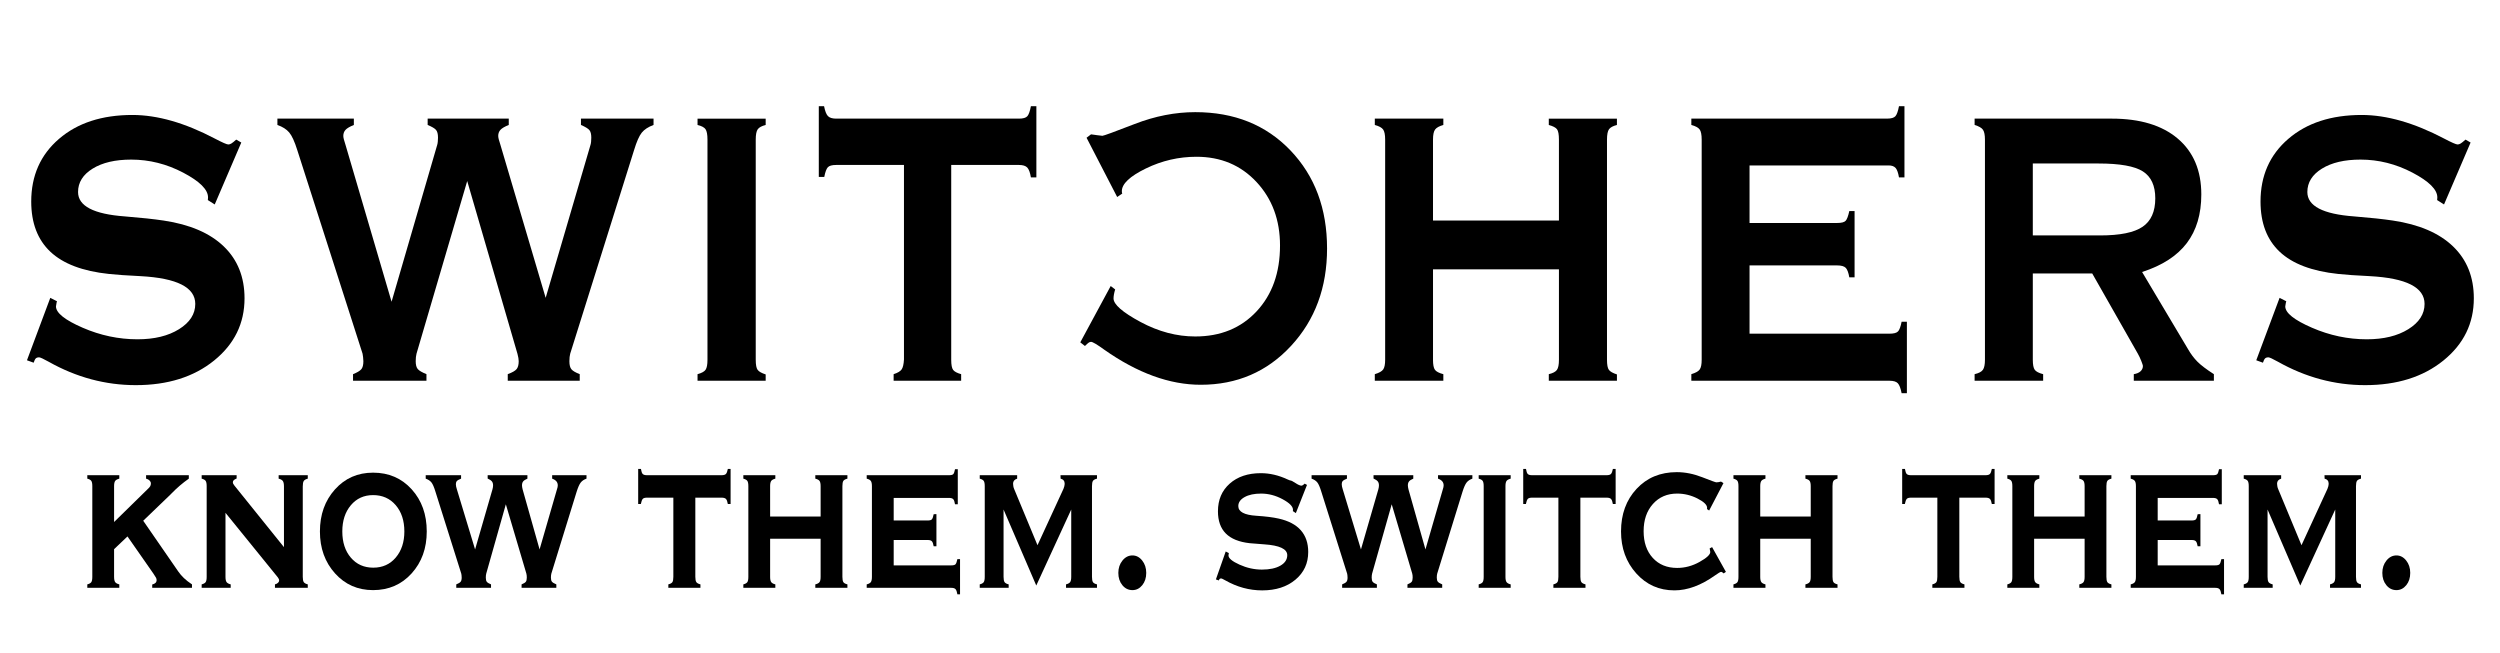 <?xml version="1.0" encoding="UTF-8"?>
<svg id="Layer_1" data-name="Layer 1" xmlns="http://www.w3.org/2000/svg" viewBox="0 0 603.002 157.584">
  <defs>
    <style>
      .cls-1, .cls-2 {
        stroke-width: 0px;
      }

      .cls-2 {
        fill: red;
        opacity: 0;
      }
    </style>
  </defs>
  <g>
    <path class="cls-1" d="M27.519,139.138c0,.595.086,1.015.259,1.261s.506.431.999.554v.831h-7.718v-.831c.477-.123.797-.302.961-.539.164-.235.247-.661.247-1.276v-21.872c0-.615-.083-1.04-.247-1.277-.164-.235-.484-.415-.961-.538v-.831h7.718v.831c-.493.123-.826.308-.999.554s-.259.666-.259,1.261v8.644l8.038-7.875c.361-.328.592-.589.69-.784s.148-.415.148-.662-.107-.477-.321-.692c-.214-.216-.493-.364-.838-.446v-.831h10.307v.831c-1.513,1.066-2.901,2.256-4.167,3.568-.148.144-.238.236-.272.277l-6.559,6.306,8.433,12.212c.395.574.855,1.113,1.381,1.615.526.503,1.175,1.011,1.948,1.523v.831h-9.592v-.8c.345-.082.607-.21.789-.385.181-.174.272-.404.272-.692,0-.185-.05-.374-.148-.569s-.305-.518-.616-.969l-6.263-8.982-3.231,3.076v6.675Z"/>
    <path class="cls-1" d="M68.492,131.97v-14.643c0-.615-.091-1.051-.272-1.307s-.518-.446-1.011-.569v-.831h7.027v.831c-.477.123-.797.308-.961.554-.165.246-.247.688-.247,1.323v21.81c0,.615.082,1.041.247,1.276.164.236.484.415.961.539v.831h-7.915v-.831c.312-.082.559-.21.74-.384.181-.174.271-.354.271-.539,0-.123-.028-.251-.086-.384s-.136-.262-.234-.385l-12.624-15.565v15.442c0,.595.086,1.015.259,1.261s.505.431.998.554v.831h-7.002v-.831c.477-.123.797-.302.961-.539.164-.235.247-.661.247-1.276v-21.872c0-.615-.083-1.04-.247-1.277-.164-.235-.484-.415-.961-.538v-.831h8.433v.8c-.312.123-.543.257-.69.4-.148.144-.222.318-.222.523,0,.103.024.21.073.323.05.113.156.273.321.477l11.934,14.827Z"/>
    <path class="cls-1" d="M89.987,114.005c3.78,0,6.883,1.338,9.308,4.014,2.425,2.677,3.638,6.065,3.638,10.167,0,4.061-1.217,7.434-3.649,10.121-2.434,2.687-5.532,4.03-9.296,4.03-3.699,0-6.761-1.348-9.185-4.045s-3.637-6.065-3.637-10.105c0-4.061,1.208-7.439,3.625-10.136,2.416-2.697,5.481-4.045,9.197-4.045ZM82.565,128.186c0,2.604.685,4.712,2.059,6.321,1.372,1.61,3.177,2.415,5.412,2.415s4.044-.815,5.425-2.445c1.381-1.631,2.071-3.727,2.071-6.291,0-2.604-.694-4.717-2.084-6.337-1.389-1.62-3.209-2.43-5.461-2.43-2.203,0-3.991.815-5.363,2.446-1.373,1.63-2.059,3.737-2.059,6.321Z"/>
    <path class="cls-1" d="M127.213,114.621v.831c-.493.205-.834.426-1.022.661-.19.236-.284.559-.284.969,0,.123.013.261.037.415.024.153.061.334.111.538l4.093,14.489,4.191-14.489c.065-.185.115-.358.148-.523.032-.164.049-.308.049-.431,0-.389-.11-.718-.333-.984-.222-.266-.562-.481-1.022-.646v-.831h8.284v.831c-.592.205-1.052.513-1.381.923-.328.411-.665,1.169-1.011,2.276l-6.09,19.718c-.033.123-.059.267-.074.431-.017.165-.024.338-.024.523,0,.451.082.78.246.984.164.205.518.42,1.06.646v.831h-8.384v-.831c.51-.205.847-.41,1.011-.615.164-.205.247-.543.247-1.015,0-.185-.009-.358-.024-.523-.017-.164-.042-.308-.074-.431l-4.956-16.734-4.734,16.734c-.033.123-.058.267-.074.431-.017.165-.024.338-.024.523,0,.472.082.81.246,1.015.165.205.502.411,1.012.615v.831h-8.384v-.831c.525-.205.875-.415,1.048-.63.173-.216.259-.549.259-1,0-.205-.012-.4-.037-.585-.024-.185-.045-.308-.061-.369l-6.214-19.718c-.345-1.148-.678-1.917-.998-2.307-.32-.389-.777-.687-1.369-.892v-.831h8.532v.831c-.526.205-.867.4-1.023.585s-.234.431-.234.738c0,.185.021.38.061.585.041.205.102.431.185.677l4.39,14.489,4.191-14.489c.05-.185.087-.353.111-.508.024-.153.037-.302.037-.446,0-.41-.095-.733-.284-.969-.189-.235-.53-.466-1.023-.692v-.8h9.592Z"/>
    <path class="cls-1" d="M156.05,120.035c-.493,0-.831.098-1.012.292s-.337.61-.468,1.246h-.642v-8.46h.666c.099.615.242,1.02.432,1.215.189.195.53.292,1.023.292h17.975c.526,0,.884-.102,1.073-.308.189-.205.341-.605.456-1.2h.665v8.46h-.665c-.099-.595-.247-1-.444-1.215-.197-.215-.559-.323-1.085-.323h-6.312v19.103c0,.615.082,1.041.247,1.276.164.236.493.415.986.539v.831h-7.742v-.831c.493-.123.817-.302.974-.539.156-.235.234-.661.234-1.276v-19.103h-6.361Z"/>
    <path class="cls-1" d="M185.755,139.138c0,.595.087,1.015.259,1.261.173.246.506.431.999.554v.831h-7.718v-.831c.477-.123.797-.302.962-.539.164-.235.246-.661.246-1.276v-21.872c0-.615-.082-1.04-.246-1.277-.165-.235-.485-.415-.962-.538v-.831h7.718v.831c-.493.123-.826.308-.999.554-.172.246-.259.666-.259,1.261v7.321h12.181v-7.321c0-.595-.086-1.015-.259-1.261-.172-.246-.514-.431-1.022-.554v-.831h7.742v.831c-.493.123-.818.303-.975.538-.156.236-.233.662-.233,1.277v21.872c0,.615.077,1.041.233,1.276.156.236.481.415.975.539v.831h-7.742v-.831c.509-.123.851-.308,1.022-.554.173-.246.259-.666.259-1.261v-9.198h-12.181v9.198Z"/>
    <path class="cls-1" d="M228.899,114.621c.542,0,.892-.092,1.048-.277s.291-.574.406-1.169h.666v8.46h-.666c-.099-.615-.242-1.025-.431-1.23-.19-.205-.53-.308-1.023-.308h-13.34v5.445h8.187c.525,0,.871-.097,1.035-.292s.304-.6.419-1.215l.666-.031v7.752h-.666c-.099-.595-.242-.995-.432-1.2-.189-.205-.529-.308-1.022-.308h-8.187v6.122h13.882c.526,0,.871-.092,1.036-.277.164-.185.311-.595.443-1.23h.642v8.49h-.642c-.099-.615-.246-1.031-.443-1.246-.197-.216-.543-.323-1.036-.323h-20.392v-.831c.493-.123.826-.308.999-.554.172-.246.259-.666.259-1.261v-21.872c0-.595-.087-1.015-.259-1.261-.173-.246-.506-.431-.999-.554v-.831h19.85Z"/>
    <path class="cls-1" d="M242.06,139.138c0,.615.082,1.041.246,1.276.164.236.493.415.986.539v.831h-6.978v-.831c.477-.123.797-.302.961-.539.164-.235.247-.661.247-1.276v-21.872c0-.615-.083-1.04-.247-1.277-.164-.235-.484-.415-.961-.538v-.831h9.024v.831c-.329.103-.576.257-.74.461-.164.205-.246.451-.246.738,0,.165.021.369.061.615s.102.461.185.646l5.646,13.597,6.264-13.597c.082-.185.151-.395.209-.631.058-.235.087-.425.087-.569,0-.349-.083-.625-.247-.831-.164-.205-.411-.349-.739-.431l-.025-.831h8.803v.831c-.493.123-.817.303-.974.538-.156.236-.234.662-.234,1.277v21.872c0,.615.078,1.041.234,1.276.156.236.48.415.974.539v.831h-7.471v-.831c.493-.123.826-.308.998-.554.173-.246.26-.666.26-1.261v-16.242l-8.434,18.334-7.89-18.334v16.242Z"/>
    <path class="cls-1" d="M269.743,138.184c0-1.169.333-2.164.999-2.984.665-.82,1.467-1.23,2.403-1.23.921,0,1.706.411,2.356,1.23.649.82.974,1.815.974,2.984,0,1.19-.32,2.179-.962,2.968-.641.79-1.43,1.185-2.367,1.185-.97,0-1.779-.395-2.429-1.185-.649-.789-.974-1.779-.974-2.968Z"/>
    <path class="cls-1" d="M293.277,139.753l2.367-6.737.765.4c-.017.042-.033.103-.049.185-.033.185-.05.308-.05.369,0,.677.884,1.415,2.65,2.215,1.768.8,3.571,1.2,5.413,1.2,1.873,0,3.361-.318,4.463-.954,1.101-.635,1.651-1.477,1.651-2.522,0-1.497-1.857-2.369-5.572-2.615-1.48-.102-2.647-.195-3.501-.277-2.564-.287-4.479-1.066-5.745-2.338-1.267-1.272-1.899-3.056-1.899-5.353,0-2.769.945-4.994,2.836-6.675,1.891-1.681,4.397-2.522,7.521-2.522,2.137,0,4.282.503,6.436,1.507.361.165.575.246.642.246.213,0,.637.21,1.27.631s1.122.63,1.467.63c.065,0,.173-.046.32-.138.148-.093.288-.21.42-.354l.566.308-2.688,6.798-.739-.492c.016-.02.028-.051.037-.092.008-.041.012-.112.012-.215,0-.8-.838-1.65-2.515-2.553-1.677-.902-3.403-1.353-5.178-1.353-1.645,0-2.972.282-3.982.846s-1.517,1.287-1.517,2.168c0,1.374,1.455,2.153,4.364,2.338,2.219.144,4.011.369,5.375.677,2.384.534,4.167,1.477,5.351,2.83s1.775,3.097,1.775,5.229c0,2.728-1.027,4.953-3.082,6.675s-4.726,2.584-8.014,2.584c-3.106,0-6.082-.81-8.926-2.43-.542-.308-.871-.461-.986-.461-.164.021-.283.061-.357.123s-.136.185-.185.369l-.716-.246Z"/>
    <path class="cls-1" d="M340.885,114.621v.831c-.493.205-.835.426-1.023.661-.19.236-.283.559-.283.969,0,.123.012.261.037.415.024.153.061.334.11.538l4.094,14.489,4.191-14.489c.065-.185.114-.358.147-.523.033-.164.05-.308.05-.431,0-.389-.111-.718-.333-.984-.222-.266-.564-.481-1.023-.646v-.831h8.285v.831c-.592.205-1.053.513-1.381.923-.329.411-.666,1.169-1.011,2.276l-6.091,19.718c-.033.123-.058.267-.074.431-.017.165-.024.338-.024.523,0,.451.082.78.247.984.164.205.518.42,1.06.646v.831h-8.383v-.831c.509-.205.846-.41,1.011-.615.164-.205.246-.543.246-1.015,0-.185-.008-.358-.024-.523-.017-.164-.041-.308-.074-.431l-4.956-16.734-4.734,16.734c-.032.123-.058.267-.073.431-.017.165-.025.338-.025.523,0,.472.082.81.247,1.015.164.205.501.411,1.011.615v.831h-8.384v-.831c.526-.205.876-.415,1.049-.63.172-.216.259-.549.259-1,0-.205-.013-.4-.037-.585s-.046-.308-.061-.369l-6.214-19.718c-.346-1.148-.678-1.917-.999-2.307-.32-.389-.776-.687-1.368-.892v-.831h8.531v.831c-.526.205-.867.4-1.023.585s-.234.431-.234.738c0,.185.021.38.062.585.04.205.102.431.185.677l4.389,14.489,4.192-14.489c.049-.185.086-.353.11-.508.025-.153.037-.302.037-.446,0-.41-.095-.733-.283-.969-.19-.235-.53-.466-1.023-.692v-.8h9.592Z"/>
    <path class="cls-1" d="M363.119,139.138c0,.595.086,1.015.259,1.261s.506.431.999.554v.831h-7.718v-.831c.477-.123.797-.302.961-.539.164-.235.247-.661.247-1.276v-21.872c0-.615-.083-1.04-.247-1.277-.164-.235-.484-.415-.961-.538v-.831h7.718v.831c-.493.123-.826.308-.999.554s-.259.666-.259,1.261v21.872Z"/>
    <path class="cls-1" d="M369.523,120.035c-.493,0-.83.098-1.011.292-.182.195-.337.61-.469,1.246h-.641v-8.46h.665c.099.615.243,1.02.432,1.215.19.195.53.292,1.023.292h17.976c.525,0,.883-.102,1.072-.308.189-.205.341-.605.456-1.2h.666v8.46h-.666c-.099-.595-.246-1-.443-1.215-.197-.215-.56-.323-1.085-.323h-6.312v19.103c0,.615.082,1.041.246,1.276.164.236.493.415.986.539v.831h-7.742v-.831c.493-.123.817-.302.975-.539.155-.235.233-.661.233-1.276v-19.103h-6.361Z"/>
    <path class="cls-1" d="M412.249,123.142l-.543-.369c.016-.041.027-.077.037-.107.008-.031.012-.087.012-.169,0-.718-.777-1.471-2.33-2.261-1.553-.789-3.186-1.184-4.894-1.184-2.4,0-4.348.836-5.844,2.507s-2.243,3.86-2.243,6.567c0,2.687.735,4.835,2.207,6.444,1.471,1.61,3.431,2.415,5.88,2.415,1.875,0,3.674-.481,5.4-1.446,1.727-.964,2.588-1.764,2.588-2.399,0-.041-.016-.148-.049-.323s-.066-.354-.098-.539l.592-.308,3.328,5.968-.543.369c-.164-.143-.287-.241-.369-.292-.082-.051-.164-.077-.246-.077-.182,0-.676.288-1.48.861-3.369,2.399-6.633,3.599-9.789,3.599-3.682,0-6.747-1.364-9.196-4.091-2.45-2.727-3.674-6.101-3.674-10.121,0-4.163,1.249-7.587,3.748-10.274,2.498-2.687,5.729-4.03,9.69-4.03,2.022,0,4.076.411,6.164,1.23,2.086.82,3.213,1.23,3.377,1.23s.338-.015.518-.046c.182-.03.387-.077.617-.138l.592.369-3.451,6.614Z"/>
    <path class="cls-1" d="M424.57,139.138c0,.595.087,1.015.259,1.261.173.246.506.431.999.554v.831h-7.718v-.831c.477-.123.797-.302.962-.539.164-.235.246-.661.246-1.276v-21.872c0-.615-.082-1.04-.246-1.277-.165-.235-.485-.415-.962-.538v-.831h7.718v.831c-.493.123-.826.308-.999.554-.172.246-.259.666-.259,1.261v7.321h12.181v-7.321c0-.595-.086-1.015-.259-1.261s-.514-.431-1.023-.554v-.831h7.742v.831c-.492.123-.817.303-.974.538-.156.236-.234.662-.234,1.277v21.872c0,.615.078,1.041.234,1.276.156.236.481.415.974.539v.831h-7.742v-.831c.51-.123.851-.308,1.023-.554s.259-.666.259-1.261v-9.198h-12.181v9.198Z"/>
    <path class="cls-1" d="M460.927,120.035c-.493,0-.83.098-1.011.292s-.337.61-.469,1.246h-.641v-8.46h.666c.099.615.242,1.02.432,1.215.189.195.529.292,1.022.292h17.976c.525,0,.884-.102,1.072-.308.19-.205.341-.605.456-1.2h.666v8.46h-.666c-.099-.595-.246-1-.443-1.215-.197-.215-.56-.323-1.085-.323h-6.312v19.103c0,.615.082,1.041.247,1.276.164.236.493.415.986.539v.831h-7.743v-.831c.493-.123.818-.302.975-.539.156-.235.234-.661.234-1.276v-19.103h-6.362Z"/>
    <path class="cls-1" d="M490.632,139.138c0,.595.087,1.015.259,1.261.173.246.506.431.999.554v.831h-7.718v-.831c.477-.123.797-.302.962-.539.164-.235.246-.661.246-1.276v-21.872c0-.615-.082-1.04-.246-1.277-.165-.235-.485-.415-.962-.538v-.831h7.718v.831c-.493.123-.826.308-.999.554-.172.246-.259.666-.259,1.261v7.321h12.181v-7.321c0-.595-.086-1.015-.259-1.261s-.514-.431-1.023-.554v-.831h7.742v.831c-.492.123-.817.303-.974.538-.156.236-.234.662-.234,1.277v21.872c0,.615.078,1.041.234,1.276.156.236.481.415.974.539v.831h-7.742v-.831c.51-.123.851-.308,1.023-.554s.259-.666.259-1.261v-9.198h-12.181v9.198Z"/>
    <path class="cls-1" d="M533.776,114.621c.543,0,.892-.092,1.049-.277.155-.185.291-.574.406-1.169h.666v8.46h-.666c-.099-.615-.242-1.025-.432-1.23-.189-.205-.53-.308-1.023-.308h-13.339v5.445h8.185c.526,0,.871-.097,1.036-.292.164-.195.304-.6.419-1.215l.666-.031v7.752h-.666c-.099-.595-.243-.995-.432-1.2-.19-.205-.53-.308-1.023-.308h-8.185v6.122h13.882c.525,0,.871-.092,1.035-.277s.312-.595.444-1.23h.641v8.49h-.641c-.099-.615-.247-1.031-.444-1.246-.197-.216-.542-.323-1.035-.323h-20.392v-.831c.493-.123.826-.308.998-.554.173-.246.26-.666.26-1.261v-21.872c0-.595-.087-1.015-.26-1.261-.172-.246-.505-.431-.998-.554v-.831h19.849Z"/>
    <path class="cls-1" d="M546.937,139.138c0,.615.082,1.041.247,1.276.164.236.493.415.986.539v.831h-6.979v-.831c.477-.123.798-.302.962-.539.164-.235.247-.661.247-1.276v-21.872c0-.615-.083-1.04-.247-1.277-.164-.235-.485-.415-.962-.538v-.831h9.025v.831c-.329.103-.576.257-.74.461-.164.205-.246.451-.246.738,0,.165.019.369.061.615.041.246.102.461.185.646l5.646,13.597,6.263-13.597c.082-.185.152-.395.21-.631.058-.235.086-.425.086-.569,0-.349-.082-.625-.246-.831-.165-.205-.411-.349-.74-.431l-.024-.831h8.803v.831c-.493.123-.817.303-.974.538-.156.236-.234.662-.234,1.277v21.872c0,.615.078,1.041.234,1.276.156.236.48.415.974.539v.831h-7.471v-.831c.493-.123.825-.308.998-.554s.259-.666.259-1.261v-16.242l-8.433,18.334-7.891-18.334v16.242Z"/>
    <path class="cls-1" d="M574.62,138.184c0-1.169.333-2.164.999-2.984.666-.82,1.467-1.23,2.404-1.23.92,0,1.705.411,2.354,1.23.649.82.974,1.815.974,2.984,0,1.19-.32,2.179-.961,2.968-.642.79-1.431,1.185-2.367,1.185-.971,0-1.78-.395-2.429-1.185-.649-.789-.975-1.779-.975-2.968Z"/>
  </g>
  <g>
    <path class="cls-1" d="M6.505,86.897l5.625-15.056,1.614.823c-.033.079-.066.197-.098.353-.065.352-.115.647-.146.882,0,1.569,2.144,3.285,6.432,5.146,4.287,1.863,8.697,2.793,13.229,2.793,4.076,0,7.418-.813,10.026-2.44,2.608-1.627,3.913-3.656,3.913-6.087,0-3.999-4.402-6.234-13.206-6.705-3.261-.156-5.804-.333-7.63-.53-6.326-.666-11.029-2.45-14.11-5.352-3.081-2.901-4.622-6.94-4.622-12.115,0-6.234,2.233-11.273,6.7-15.115,4.467-3.842,10.369-5.764,17.705-5.764,6.032,0,12.668,1.902,19.906,5.705,1.792.941,2.869,1.412,3.228,1.412.228,0,.472-.078.733-.235.261-.156.652-.47,1.174-.941l1.223.706-6.407,14.939-1.663-1.059c0-.118.008-.206.024-.265.016-.059.024-.185.024-.382,0-1.882-1.998-3.872-5.991-5.97-3.995-2.097-8.176-3.147-12.545-3.147-3.848,0-6.945.726-9.293,2.176-2.348,1.451-3.522,3.333-3.522,5.646,0,3.373,3.766,5.332,11.298,5.881,3.913.315,7.026.647,9.342,1,6.325.941,11.159,3.019,14.502,6.234,3.342,3.215,5.013,7.391,5.013,12.527,0,6.039-2.445,11.038-7.336,14.998-4.891,3.96-11.184,5.94-18.879,5.94-7.336,0-14.347-1.882-21.031-5.646-1.272-.706-2.038-1.059-2.299-1.059-.359,0-.628.088-.807.265-.18.176-.351.52-.513,1.029l-1.614-.588Z"/>
    <path class="cls-1" d="M85.151,91.838v-1.588c.979-.392,1.639-.784,1.981-1.176.342-.392.514-1.039.514-1.941,0-.314-.024-.647-.073-1-.049-.352-.09-.626-.123-.823l-15.748-49.11c-.653-2.078-1.305-3.499-1.956-4.264-.652-.765-1.598-1.362-2.837-1.794v-1.529h18.439v1.529c-.978.393-1.647.785-2.005,1.176-.359.393-.538.882-.538,1.47,0,.197.041.461.123.794.081.334.22.794.415,1.382l11.102,37.817,11.004-37.817c.065-.196.114-.46.147-.794.032-.333.049-.656.049-.971,0-.862-.155-1.48-.465-1.853-.31-.372-.986-.773-2.03-1.206v-1.529h19.564v1.529c-.979.393-1.647.785-2.005,1.176-.359.393-.538.882-.538,1.47,0,.197.041.461.122.794.081.334.22.794.416,1.382l10.907,36.877,10.809-36.877c.065-.196.114-.46.147-.794.032-.333.049-.656.049-.971,0-.823-.146-1.42-.44-1.794-.293-.373-.979-.794-2.054-1.265v-1.529h17.509v1.529c-1.272.471-2.218,1.088-2.837,1.853-.62.765-1.239,2.167-1.858,4.205l-15.406,49.11c-.066.235-.115.51-.147.823-.033.315-.049.647-.049,1,0,.902.163,1.549.489,1.941.326.392.994.785,2.005,1.176v1.588h-17.363v-1.588c1.076-.392,1.785-.794,2.127-1.206.342-.412.514-1.049.514-1.912,0-.235-.024-.49-.073-.765-.049-.274-.123-.607-.22-1l-12.129-41.699-12.227,41.64c-.065.235-.115.51-.146.823-.033.315-.049.647-.049,1,0,.863.163,1.491.489,1.882.326.393,1.027.804,2.103,1.235v1.588h-17.705Z"/>
    <path class="cls-1" d="M182.285,86.78c0,1.216.154,2.029.464,2.441.31.412.954.774,1.932,1.088v1.529h-16.434v-1.588c1.01-.274,1.663-.637,1.956-1.088.293-.45.44-1.244.44-2.382v-53.109c0-1.215-.155-2.048-.464-2.499-.31-.45-.954-.794-1.932-1.029v-1.529h16.434v1.529c-.946.235-1.582.579-1.908,1.029-.326.451-.489,1.285-.489,2.499v53.109Z"/>
    <path class="cls-1" d="M201.702,39.788c-1.011,0-1.688.186-2.03.559-.343.373-.628,1.147-.856,2.323h-1.321v-17.056h1.272c.228,1.176.538,1.97.929,2.382.391.412,1.059.618,2.005.618h44.067c1.01,0,1.688-.196,2.03-.588.342-.392.627-1.196.856-2.412h1.32v17.174h-1.32c-.196-1.176-.489-1.97-.88-2.382-.392-.412-1.06-.618-2.005-.618h-16.335v46.992c0,1.216.154,2.029.464,2.441.31.412.954.755,1.932,1.029v1.588h-16.287v-1.588c.979-.314,1.622-.696,1.932-1.147.31-.45.497-1.244.562-2.382v-46.934h-16.335Z"/>
    <path class="cls-2" d="M310.671,70.018l1.076-.824,7.336,13.586-1.125.882c-.391-.391-.685-.656-.88-.794-.195-.137-.392-.206-.587-.206-.392,0-1.451.627-3.18,1.882-8.021,5.646-15.781,8.469-23.28,8.469-8.739,0-16.002-3.127-21.789-9.381-5.788-6.253-8.682-14.086-8.682-23.496,0-9.606,2.942-17.487,8.828-23.643,5.885-6.155,13.54-9.234,22.963-9.234,4.825,0,9.692.951,14.599,2.853,4.907,1.902,7.508,2.853,7.801,2.853.392-.039.808-.088,1.247-.147.44-.059.938-.127,1.492-.206l1.076.823-7.386,14.292-1.223-.824c.032-.078.057-.156.073-.235.017-.078.024-.196.024-.353,0-1.765-1.932-3.588-5.796-5.47-3.863-1.882-7.931-2.823-12.202-2.823-5.869,0-10.695,2.029-14.477,6.087-3.783,4.058-5.673,9.166-5.673,15.321,0,6.548,1.883,11.842,5.649,15.879,3.766,4.039,8.697,6.058,14.795,6.058,4.467,0,8.869-1.167,13.206-3.499,4.336-2.333,6.505-4.225,6.505-5.676,0-.273-.033-.597-.098-.97-.066-.372-.164-.774-.294-1.206Z"/>
    <path class="cls-1" d="M345.641,86.78c0,1.176.154,1.98.465,2.412.31.432.985.785,2.029,1.059v1.588h-16.531v-1.588c1.044-.314,1.72-.696,2.03-1.147.31-.45.465-1.225.465-2.323v-53.109c0-1.176-.164-1.99-.489-2.441-.326-.45-.995-.813-2.006-1.088v-1.529h16.531v1.529c-.978.275-1.638.638-1.98,1.088-.343.451-.514,1.265-.514,2.441v19.526h30.373v-19.526c0-1.254-.154-2.088-.465-2.499s-.971-.754-1.98-1.029v-1.529h16.434v1.529c-.947.235-1.582.579-1.908,1.029-.326.451-.488,1.285-.488,2.499v53.109c0,1.216.154,2.029.465,2.441.309.412.953.774,1.932,1.088v1.529h-16.434v-1.588c.979-.235,1.629-.578,1.957-1.029.324-.45.488-1.265.488-2.441v-21.82h-30.373v21.82Z"/>
    <path class="cls-1" d="M455.735,80.487c1.043,0,1.736-.185,2.079-.559.342-.373.627-1.147.856-2.323h1.272v17.232h-1.272c-.229-1.176-.53-1.97-.904-2.382-.376-.412-1.052-.618-2.03-.618h-47.784v-1.588c1.043-.314,1.72-.696,2.03-1.147.309-.45.464-1.225.464-2.323v-53.109c0-1.176-.163-1.99-.489-2.441-.326-.45-.994-.813-2.005-1.088v-1.529h47.197c1.011,0,1.688-.196,2.03-.588.342-.392.627-1.196.856-2.412h1.32v17.174h-1.32c-.195-1.137-.473-1.901-.831-2.294-.359-.391-.914-.588-1.663-.588h-33.552v13.88h21.129c1.043,0,1.728-.176,2.054-.529s.619-1.137.881-2.353h1.272v15.998h-1.272c-.196-1.137-.481-1.901-.856-2.294-.375-.392-1.068-.588-2.078-.588h-21.129v16.468h33.747Z"/>
    <path class="cls-1" d="M476.277,91.838v-1.588c1.011-.235,1.679-.588,2.005-1.059.326-.471.489-1.274.489-2.412v-53.109c0-1.097-.155-1.882-.464-2.353-.31-.471-.987-.862-2.03-1.176v-1.529h33.062c6.848,0,12.162,1.608,15.944,4.823,3.782,3.215,5.674,7.705,5.674,13.468,0,4.745-1.166,8.656-3.497,11.733-2.332,3.079-5.927,5.402-10.784,6.97l11.102,18.644c.652,1.138,1.395,2.127,2.226,2.97.832.843,2.16,1.853,3.986,3.029v1.588h-19.319v-1.588c.717-.118,1.264-.353,1.639-.706.374-.352.562-.784.562-1.294,0-.117-.131-.509-.392-1.176-.261-.666-.538-1.254-.831-1.764l-11.005-19.35h-14.33v20.82c0,1.176.154,1.98.465,2.412.31.432.985.785,2.029,1.059v1.588h-16.531ZM506.161,39.435h-15.847v17.35h16.237c4.794,0,8.209-.695,10.247-2.088,2.037-1.391,3.057-3.676,3.057-6.852,0-3.059-.995-5.225-2.983-6.499-1.989-1.274-5.56-1.912-10.711-1.912Z"/>
    <path class="cls-1" d="M544.212,86.897l5.625-15.056,1.613.823c-.032.079-.065.197-.098.353-.065.352-.114.647-.146.882,0,1.569,2.144,3.285,6.432,5.146,4.287,1.863,8.697,2.793,13.229,2.793,4.076,0,7.418-.813,10.026-2.44,2.608-1.627,3.913-3.656,3.913-6.087,0-3.999-4.402-6.234-13.206-6.705-3.261-.156-5.804-.333-7.629-.53-6.326-.666-11.029-2.45-14.11-5.352-3.082-2.901-4.622-6.94-4.622-12.115,0-6.234,2.232-11.273,6.7-15.115,4.467-3.842,10.369-5.764,17.705-5.764,6.032,0,12.668,1.902,19.906,5.705,1.793.941,2.869,1.412,3.228,1.412.229,0,.473-.078.734-.235.26-.156.651-.47,1.174-.941l1.223.706-6.407,14.939-1.663-1.059c0-.118.008-.206.024-.265.016-.059.024-.185.024-.382,0-1.882-1.998-3.872-5.991-5.97-3.994-2.097-8.177-3.147-12.545-3.147-3.848,0-6.945.726-9.293,2.176-2.348,1.451-3.522,3.333-3.522,5.646,0,3.373,3.766,5.332,11.298,5.881,3.913.315,7.026.647,9.342,1,6.325.941,11.159,3.019,14.501,6.234,3.343,3.215,5.014,7.391,5.014,12.527,0,6.039-2.445,11.038-7.336,14.998-4.892,3.96-11.185,5.94-18.879,5.94-7.337,0-14.348-1.882-21.031-5.646-1.272-.706-2.038-1.059-2.299-1.059-.359,0-.628.088-.807.265-.18.176-.352.52-.514,1.029l-1.614-.588Z"/>
  </g>
  <path class="cls-1" d="M268.684,71.011c-.065.373-.098.697-.098.97,0,1.451,2.169,3.343,6.505,5.676,4.337,2.333,8.739,3.499,13.206,3.499,6.098,0,11.029-2.019,14.795-6.058,3.767-4.038,5.649-9.331,5.649-15.879,0-6.155-1.891-11.263-5.674-15.321-3.782-4.058-8.608-6.087-14.477-6.087-4.271,0-8.339.941-12.203,2.823s-5.796,3.705-5.796,5.47c0,.157.008.275.024.353.017.079.042.157.073.235l-1.223.824-7.385-14.292,1.076-.823c.555.079,1.051.147,1.492.206.44.059.856.109,1.247.147.293,0,2.894-.95,7.801-2.853,4.908-1.901,9.774-2.853,14.6-2.853,9.423,0,17.077,3.079,22.963,9.234,5.886,6.156,8.828,14.037,8.828,23.643,0,9.41-2.894,17.243-8.682,23.496-5.787,6.254-13.05,9.381-21.789,9.381-7.499,0-15.259-2.823-23.28-8.469-1.728-1.254-2.788-1.882-3.179-1.882-.196,0-.392.069-.587.206-.196.138-.489.403-.88.794l-1.125-.882,7.336-13.586,1.076.824c-.13.432-.228.834-.293,1.206Z"/>
</svg>